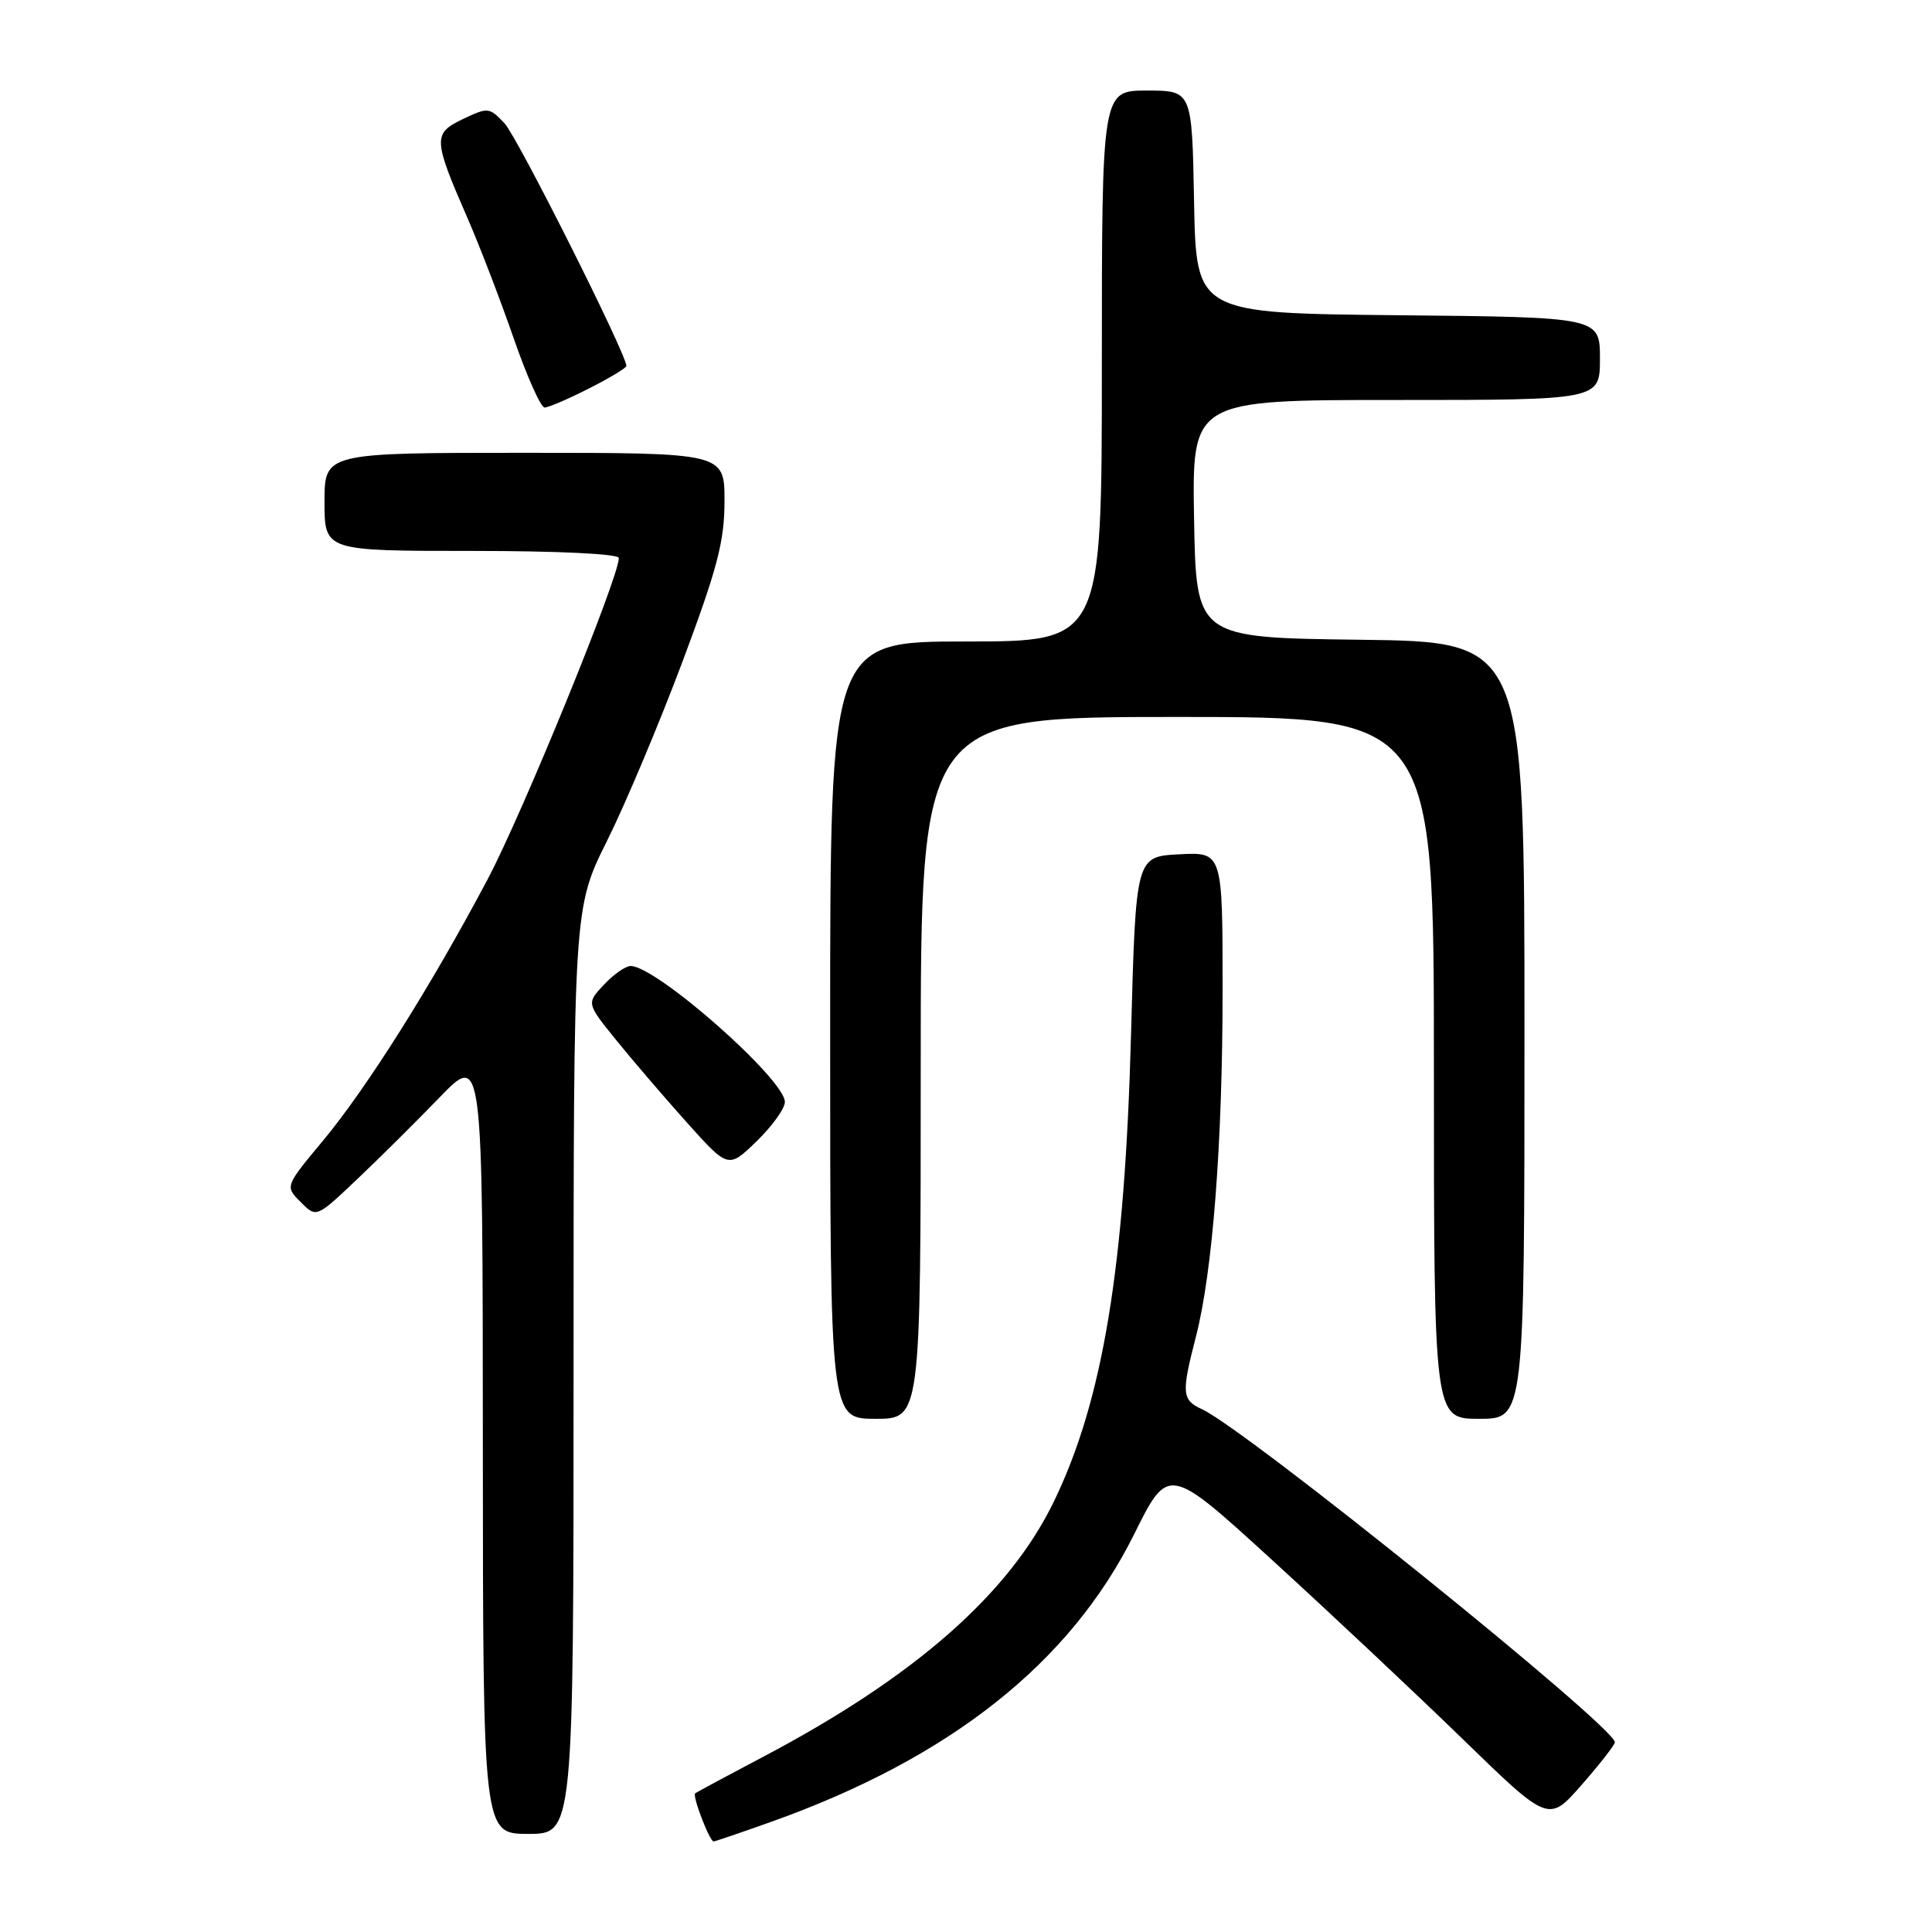 <?xml version="1.0" encoding="UTF-8" standalone="no"?>
<!DOCTYPE svg PUBLIC "-//W3C//DTD SVG 1.1//EN" "http://www.w3.org/Graphics/SVG/1.1/DTD/svg11.dtd" >
<svg xmlns="http://www.w3.org/2000/svg" xmlns:xlink="http://www.w3.org/1999/xlink" version="1.1" viewBox="0 0 256 256">
 <g >
 <path fill="currentColor"
d=" M 102.19 241.40 C 125.87 232.96 141.80 220.35 150.26 203.33 C 154.82 194.15 154.82 194.15 168.66 206.80 C 176.27 213.75 187.61 224.40 193.85 230.47 C 205.20 241.50 205.20 241.50 209.58 236.50 C 211.99 233.75 213.97 231.21 213.98 230.86 C 214.04 228.87 165.17 189.44 159.25 186.72 C 156.60 185.50 156.53 184.61 158.46 177.14 C 160.68 168.55 162.00 151.47 162.00 131.20 C 162.00 112.90 162.00 112.90 156.25 113.20 C 150.50 113.50 150.50 113.50 149.87 137.00 C 149.05 167.95 146.14 185.55 139.65 198.95 C 133.70 211.24 121.14 222.25 101.00 232.85 C 96.33 235.31 92.33 237.46 92.12 237.63 C 91.70 237.96 94.03 244.00 94.56 244.00 C 94.74 244.00 98.17 242.83 102.19 241.40 Z  M 76.00 181.66 C 76.00 120.32 76.00 120.32 80.44 111.41 C 82.88 106.51 87.38 95.82 90.44 87.65 C 95.06 75.31 96.00 71.72 96.00 66.40 C 96.00 60.00 96.00 60.00 69.50 60.00 C 43.00 60.00 43.00 60.00 43.00 66.50 C 43.00 73.00 43.00 73.00 62.50 73.00 C 73.94 73.00 82.00 73.39 82.00 73.94 C 82.00 76.53 69.27 107.70 64.64 116.46 C 57.14 130.62 48.62 144.15 42.77 151.18 C 37.76 157.20 37.76 157.20 39.84 159.28 C 41.92 161.37 41.92 161.37 47.21 156.36 C 50.12 153.61 55.08 148.69 58.23 145.43 C 63.96 139.50 63.96 139.50 63.98 191.25 C 64.00 243.00 64.00 243.00 70.00 243.00 C 76.00 243.00 76.00 243.00 76.00 181.66 Z  M 122.00 141.50 C 122.00 95.00 122.00 95.00 156.00 95.00 C 190.00 95.00 190.00 95.00 190.00 141.50 C 190.00 188.00 190.00 188.00 196.00 188.00 C 202.00 188.00 202.00 188.00 202.00 136.52 C 202.00 85.04 202.00 85.04 180.25 84.77 C 158.50 84.50 158.50 84.50 158.22 68.75 C 157.95 53.00 157.95 53.00 184.97 53.00 C 212.00 53.00 212.00 53.00 212.00 47.52 C 212.00 42.03 212.00 42.03 185.25 41.77 C 158.50 41.50 158.50 41.50 158.22 26.75 C 157.95 12.00 157.95 12.00 151.97 12.00 C 146.00 12.00 146.00 12.00 146.00 48.50 C 146.00 85.00 146.00 85.00 128.00 85.00 C 110.00 85.00 110.00 85.00 110.00 136.50 C 110.00 188.00 110.00 188.00 116.00 188.00 C 122.00 188.00 122.00 188.00 122.00 141.50 Z  M 104.00 146.02 C 104.00 143.01 86.98 128.00 83.56 128.00 C 82.90 128.00 81.30 129.11 80.03 130.47 C 77.71 132.94 77.71 132.94 81.57 137.72 C 83.69 140.35 87.92 145.28 90.96 148.68 C 96.50 154.86 96.50 154.86 100.25 151.23 C 102.31 149.23 104.00 146.88 104.00 146.02 Z  M 78.03 51.48 C 80.76 50.10 83.00 48.75 83.00 48.49 C 83.00 46.91 68.56 18.16 66.86 16.35 C 64.85 14.21 64.66 14.19 61.33 15.78 C 57.34 17.69 57.37 18.41 61.99 29.00 C 63.55 32.58 66.27 39.66 68.04 44.75 C 69.80 49.84 71.66 54.00 72.16 54.00 C 72.66 54.00 75.30 52.87 78.03 51.48 Z "/>
</g>
</svg>